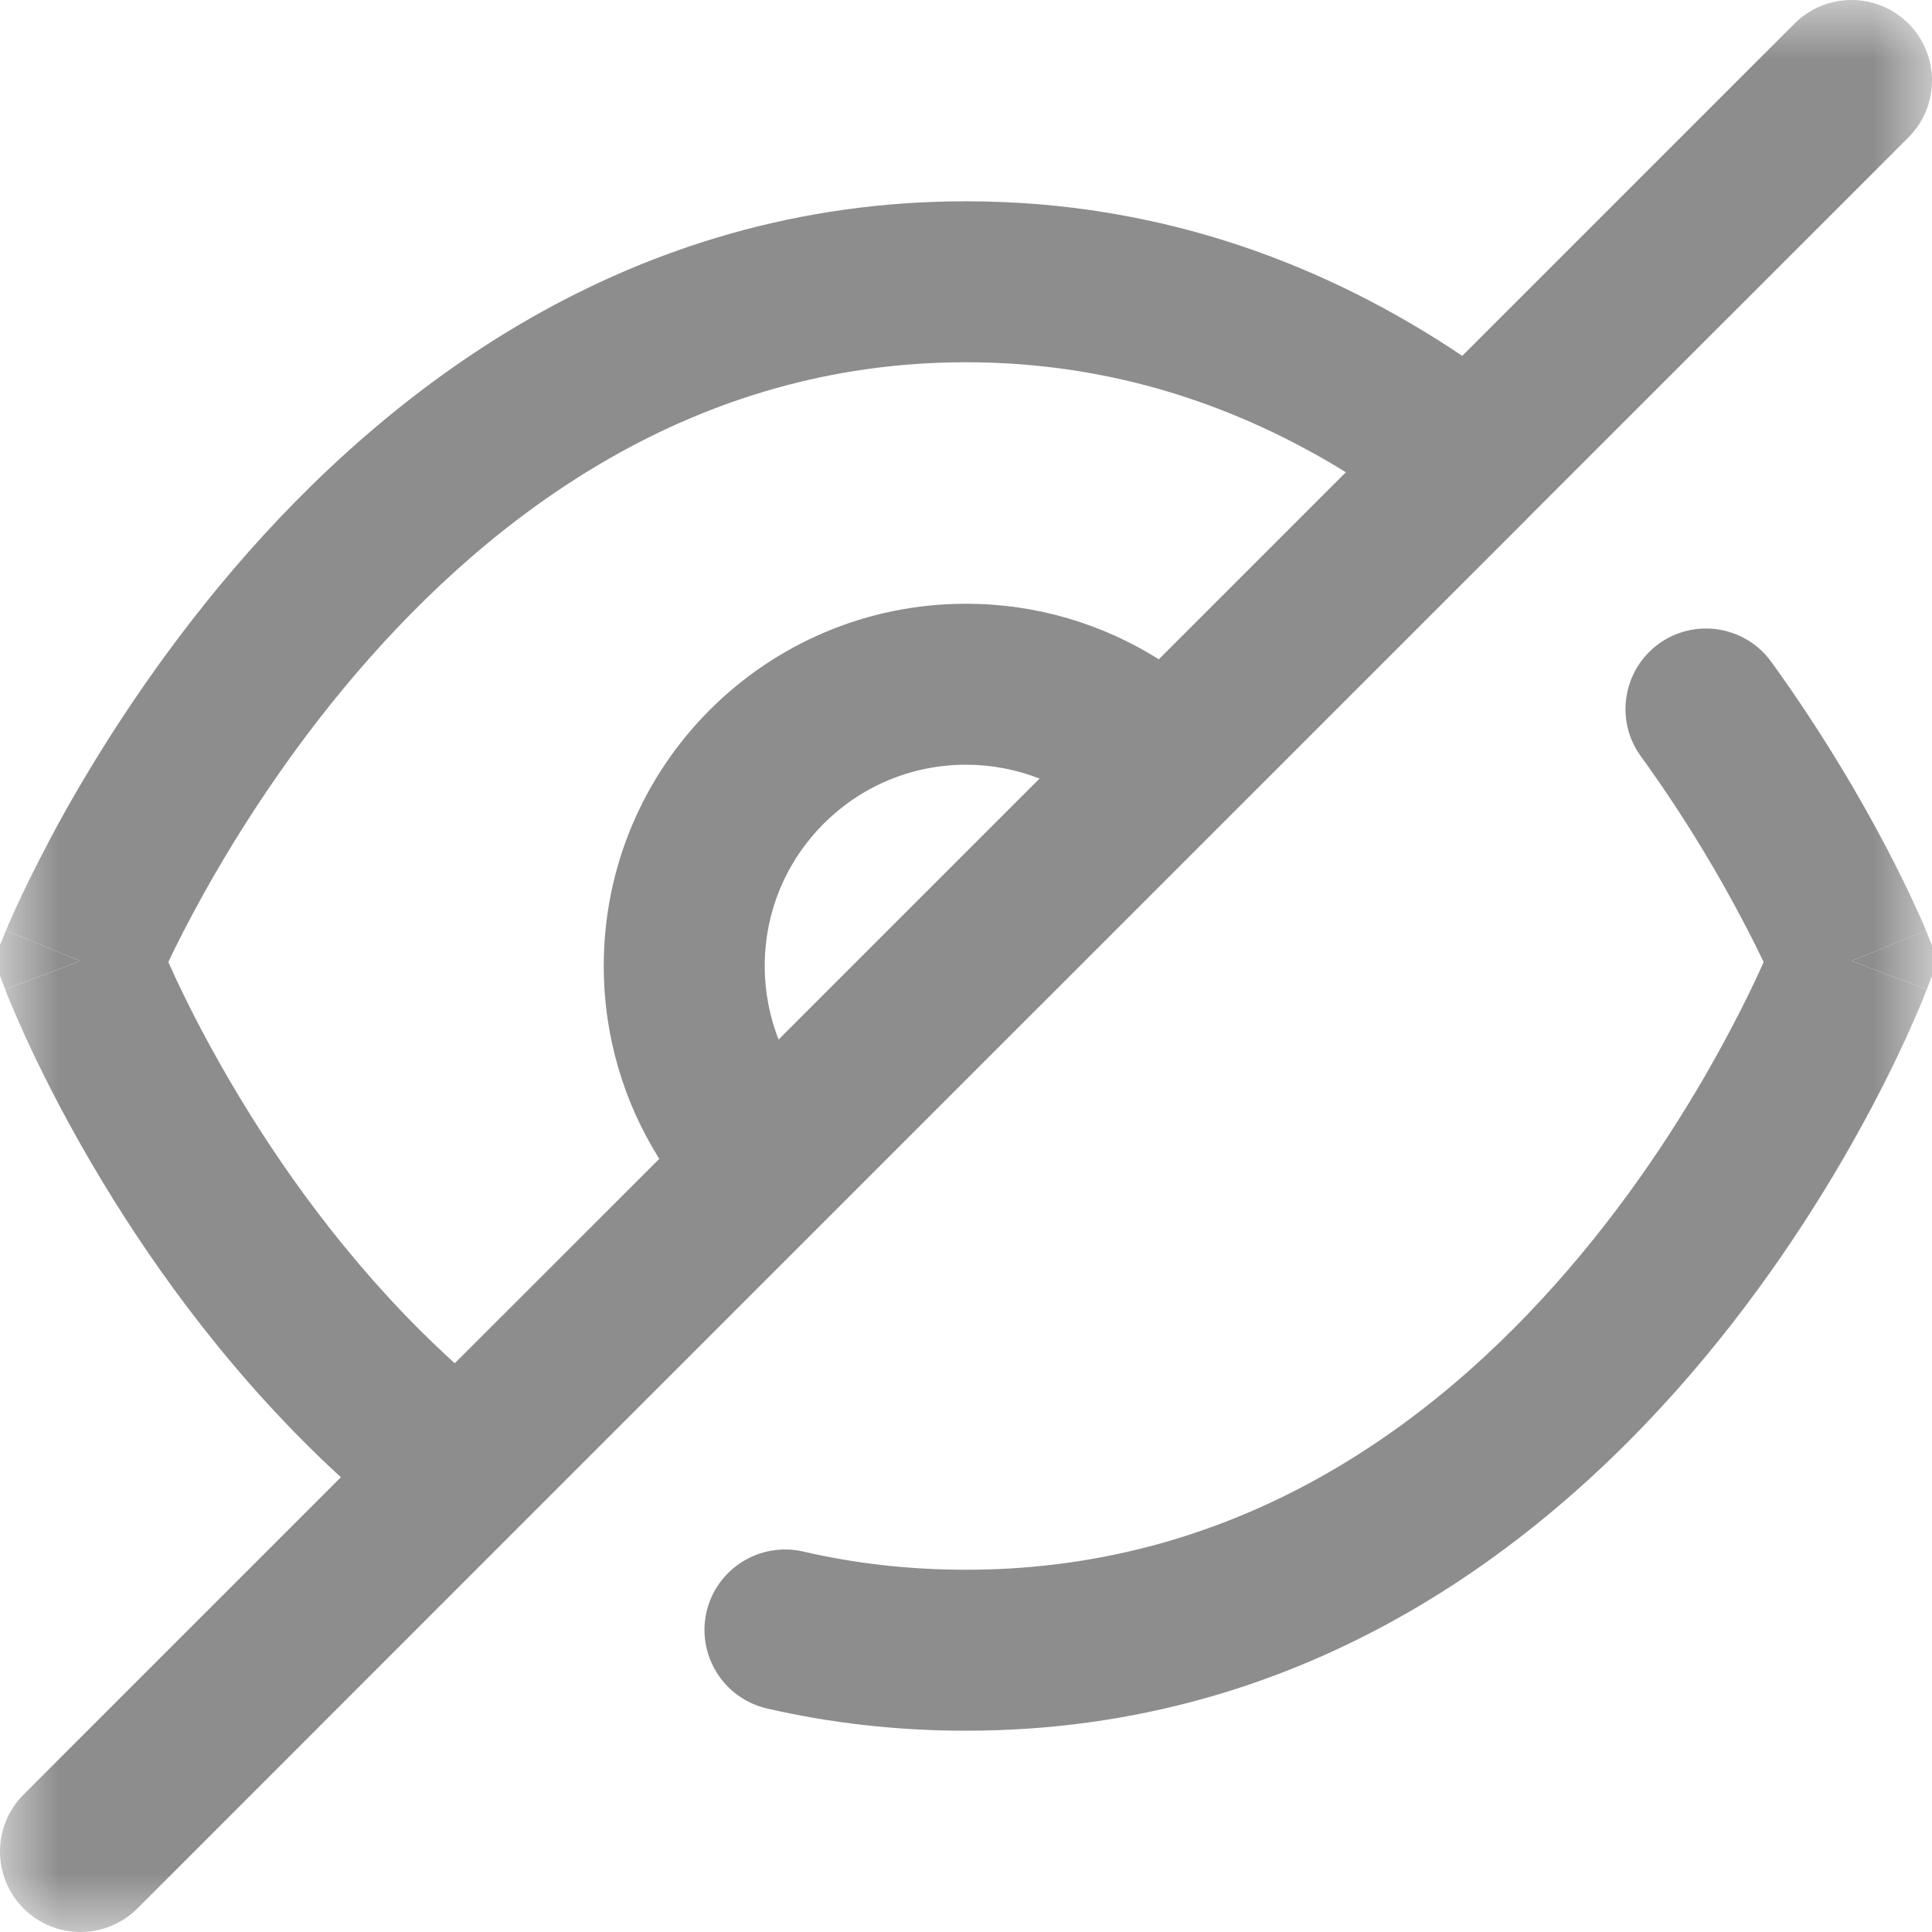 <svg width="16" height="16" viewBox="0 0 16 16" fill="none" xmlns="http://www.w3.org/2000/svg">
<g clip-path="url(#clip0_25488_3)">
<mask id="mask0_25488_3" style="mask-type:luminance" maskUnits="userSpaceOnUse" x="0" y="0" width="16" height="16">
<path d="M16 0H0V16H16V0Z" fill="white"/>
</mask>
<g mask="url(#mask0_25488_3)">
<path fill-rule="evenodd" clip-rule="evenodd" d="M15.805 0.195C16.065 0.456 16.065 0.878 15.805 1.138L12.659 4.283C12.653 4.289 12.648 4.295 12.642 4.301L4.285 12.657C4.28 12.663 4.274 12.669 4.268 12.674L1.138 15.805C0.877 16.065 0.455 16.065 0.195 15.805C-0.065 15.544 -0.065 15.122 0.195 14.862L2.823 12.234C1.944 11.427 1.294 10.524 0.849 9.787C0.578 9.339 0.379 8.947 0.247 8.665C0.181 8.523 0.131 8.409 0.097 8.328C0.08 8.288 0.067 8.256 0.058 8.233L0.048 8.206L0.044 8.198L0.043 8.195L0.043 8.194C0.043 8.194 0.043 8.193 0.666 7.958L0.049 7.706L0.049 7.706L0.05 7.704L0.052 7.699L0.059 7.683C0.064 7.67 0.072 7.651 0.083 7.628C0.103 7.581 0.133 7.515 0.172 7.432C0.25 7.267 0.366 7.033 0.52 6.755C0.829 6.2 1.298 5.458 1.935 4.712C3.204 3.229 5.206 1.667 8 1.667C9.635 1.667 11.003 2.204 12.11 2.947L14.862 0.195C15.122 -0.065 15.544 -0.065 15.805 0.195ZM6.448 8.609L8.609 6.448C8.42 6.374 8.215 6.333 8 6.333C7.079 6.333 6.333 7.08 6.333 8C6.333 8.215 6.374 8.421 6.448 8.609ZM9.597 5.46C9.134 5.169 8.587 5 8 5C6.343 5 5 6.343 5 8C5 8.587 5.169 9.135 5.46 9.597L3.766 11.29C2.989 10.586 2.401 9.777 1.99 9.097C1.747 8.696 1.57 8.347 1.454 8.099C1.432 8.051 1.412 8.007 1.394 7.967C1.46 7.827 1.558 7.633 1.686 7.403C1.964 6.904 2.383 6.24 2.948 5.579C4.085 4.25 5.75 3 8 3C9.219 3 10.263 3.366 11.146 3.911L9.597 5.46Z" fill="#8D8D8D"/>
<path d="M0.049 7.706L-0.05 7.949L0.043 8.193L0.666 7.958C0.049 7.707 0.049 7.706 0.049 7.706Z" fill="#8D8D8D"/>
<path d="M13.738 5.331C14.036 5.116 14.453 5.183 14.669 5.481C15.098 6.075 15.416 6.625 15.627 7.028C15.732 7.23 15.812 7.395 15.865 7.513C15.892 7.571 15.913 7.618 15.927 7.65C15.934 7.667 15.94 7.68 15.944 7.689L15.948 7.701L15.95 7.704L15.95 7.706L15.951 7.707L15.333 7.958L15.957 8.194L15.957 8.195L15.956 8.196L15.954 8.202L15.947 8.218C15.942 8.231 15.935 8.25 15.925 8.274C15.906 8.321 15.877 8.389 15.84 8.473C15.766 8.642 15.655 8.879 15.505 9.162C15.207 9.726 14.751 10.481 14.121 11.239C12.866 12.749 10.862 14.333 8 14.333C7.418 14.333 6.869 14.268 6.352 14.149C5.993 14.066 5.769 13.708 5.851 13.349C5.934 12.991 6.292 12.767 6.651 12.849C7.07 12.946 7.52 13 8 13C10.317 13 11.98 11.729 13.096 10.386C13.652 9.717 14.059 9.044 14.326 8.538C14.45 8.305 14.543 8.109 14.606 7.967C14.564 7.88 14.511 7.772 14.445 7.647C14.258 7.288 13.973 6.794 13.588 6.262C13.372 5.964 13.44 5.547 13.738 5.331Z" fill="#8D8D8D"/>
<path d="M15.957 8.194C15.957 8.194 15.957 8.193 15.333 7.958C15.95 7.707 15.95 7.707 15.95 7.707L16.049 7.949L15.957 8.194Z" fill="#8D8D8D"/>
</g>
</g>
<defs>
<clipPath id="clip0_25488_3">
<rect width="16" height="16" fill="white"/>
</clipPath>
</defs>
</svg>
